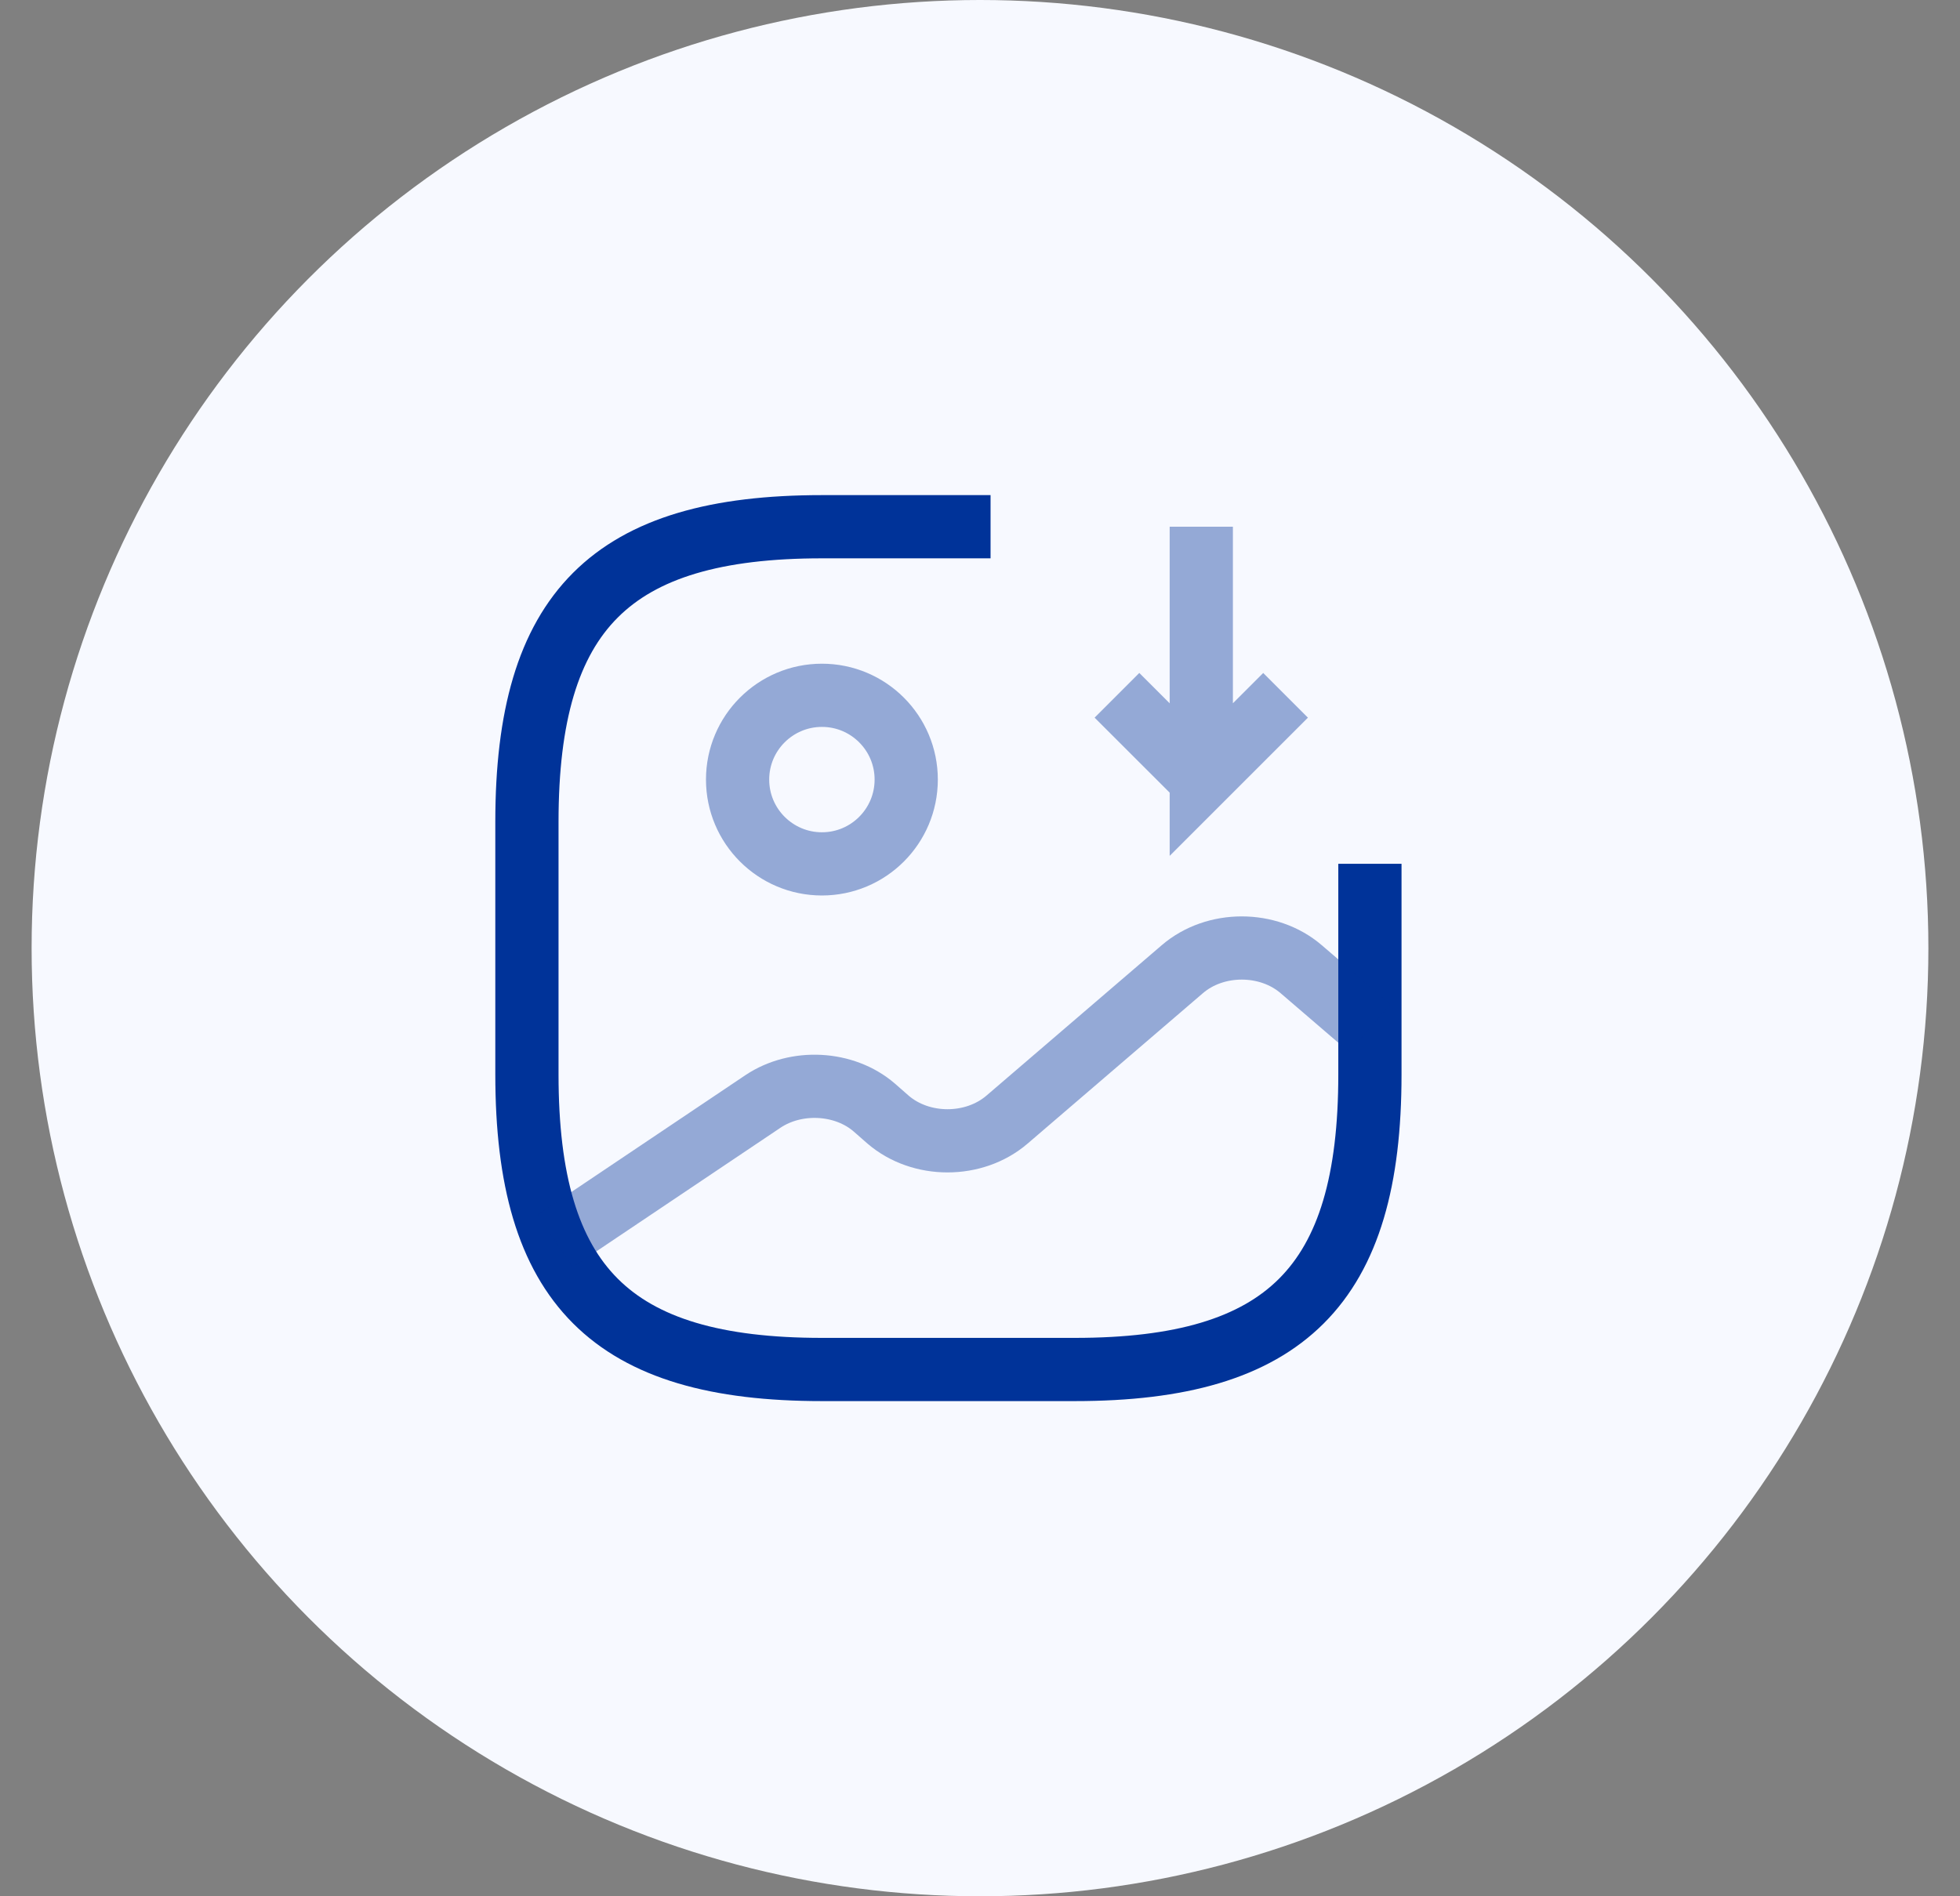<svg width="31" height="30" viewBox="0 0 31 30" fill="none" xmlns="http://www.w3.org/2000/svg">
<rect x="0" y="0" width="31" height="30" fill="#808080" stroke="none"/>
<circle cx="15.5" cy="15" r="15" fill="#F7F9FF"/>
<path opacity="0.4" d="M13 13.667C13.736 13.667 14.333 13.07 14.333 12.333C14.333 11.597 13.736 11 13 11C12.264 11 11.666 11.597 11.666 12.333C11.666 13.07 12.264 13.667 13 13.667Z" stroke="#003399" strokeWidth="1.5" strokeLinecap="round" strokeLinejoin="round"/>
<path d="M15.667 8.333H13C9.667 8.333 8.334 9.666 8.334 13V17C8.334 20.333 9.667 21.666 13 21.666H17C20.334 21.666 21.667 20.333 21.667 17V13.666" stroke="#003399" strokeWidth="1.5" strokeLinecap="round" strokeLinejoin="round"/>
<g opacity="0.4">
<path d="M19 8.333V12.333L20.333 11" stroke="#003399" strokeWidth="1.5" strokeLinecap="round" strokeLinejoin="round"/>
<path d="M19 12.333L17.666 11" stroke="#003399" strokeWidth="1.5" strokeLinecap="round" strokeLinejoin="round"/>
</g>
<path opacity="0.4" d="M8.78 19.633L12.066 17.426C12.593 17.073 13.353 17.113 13.826 17.52L14.046 17.713C14.566 18.16 15.406 18.16 15.927 17.713L18.7 15.333C19.22 14.886 20.06 14.886 20.58 15.333L21.666 16.266" stroke="#003399" strokeWidth="1.5" strokeLinecap="round" strokeLinejoin="round"/>
</svg>
